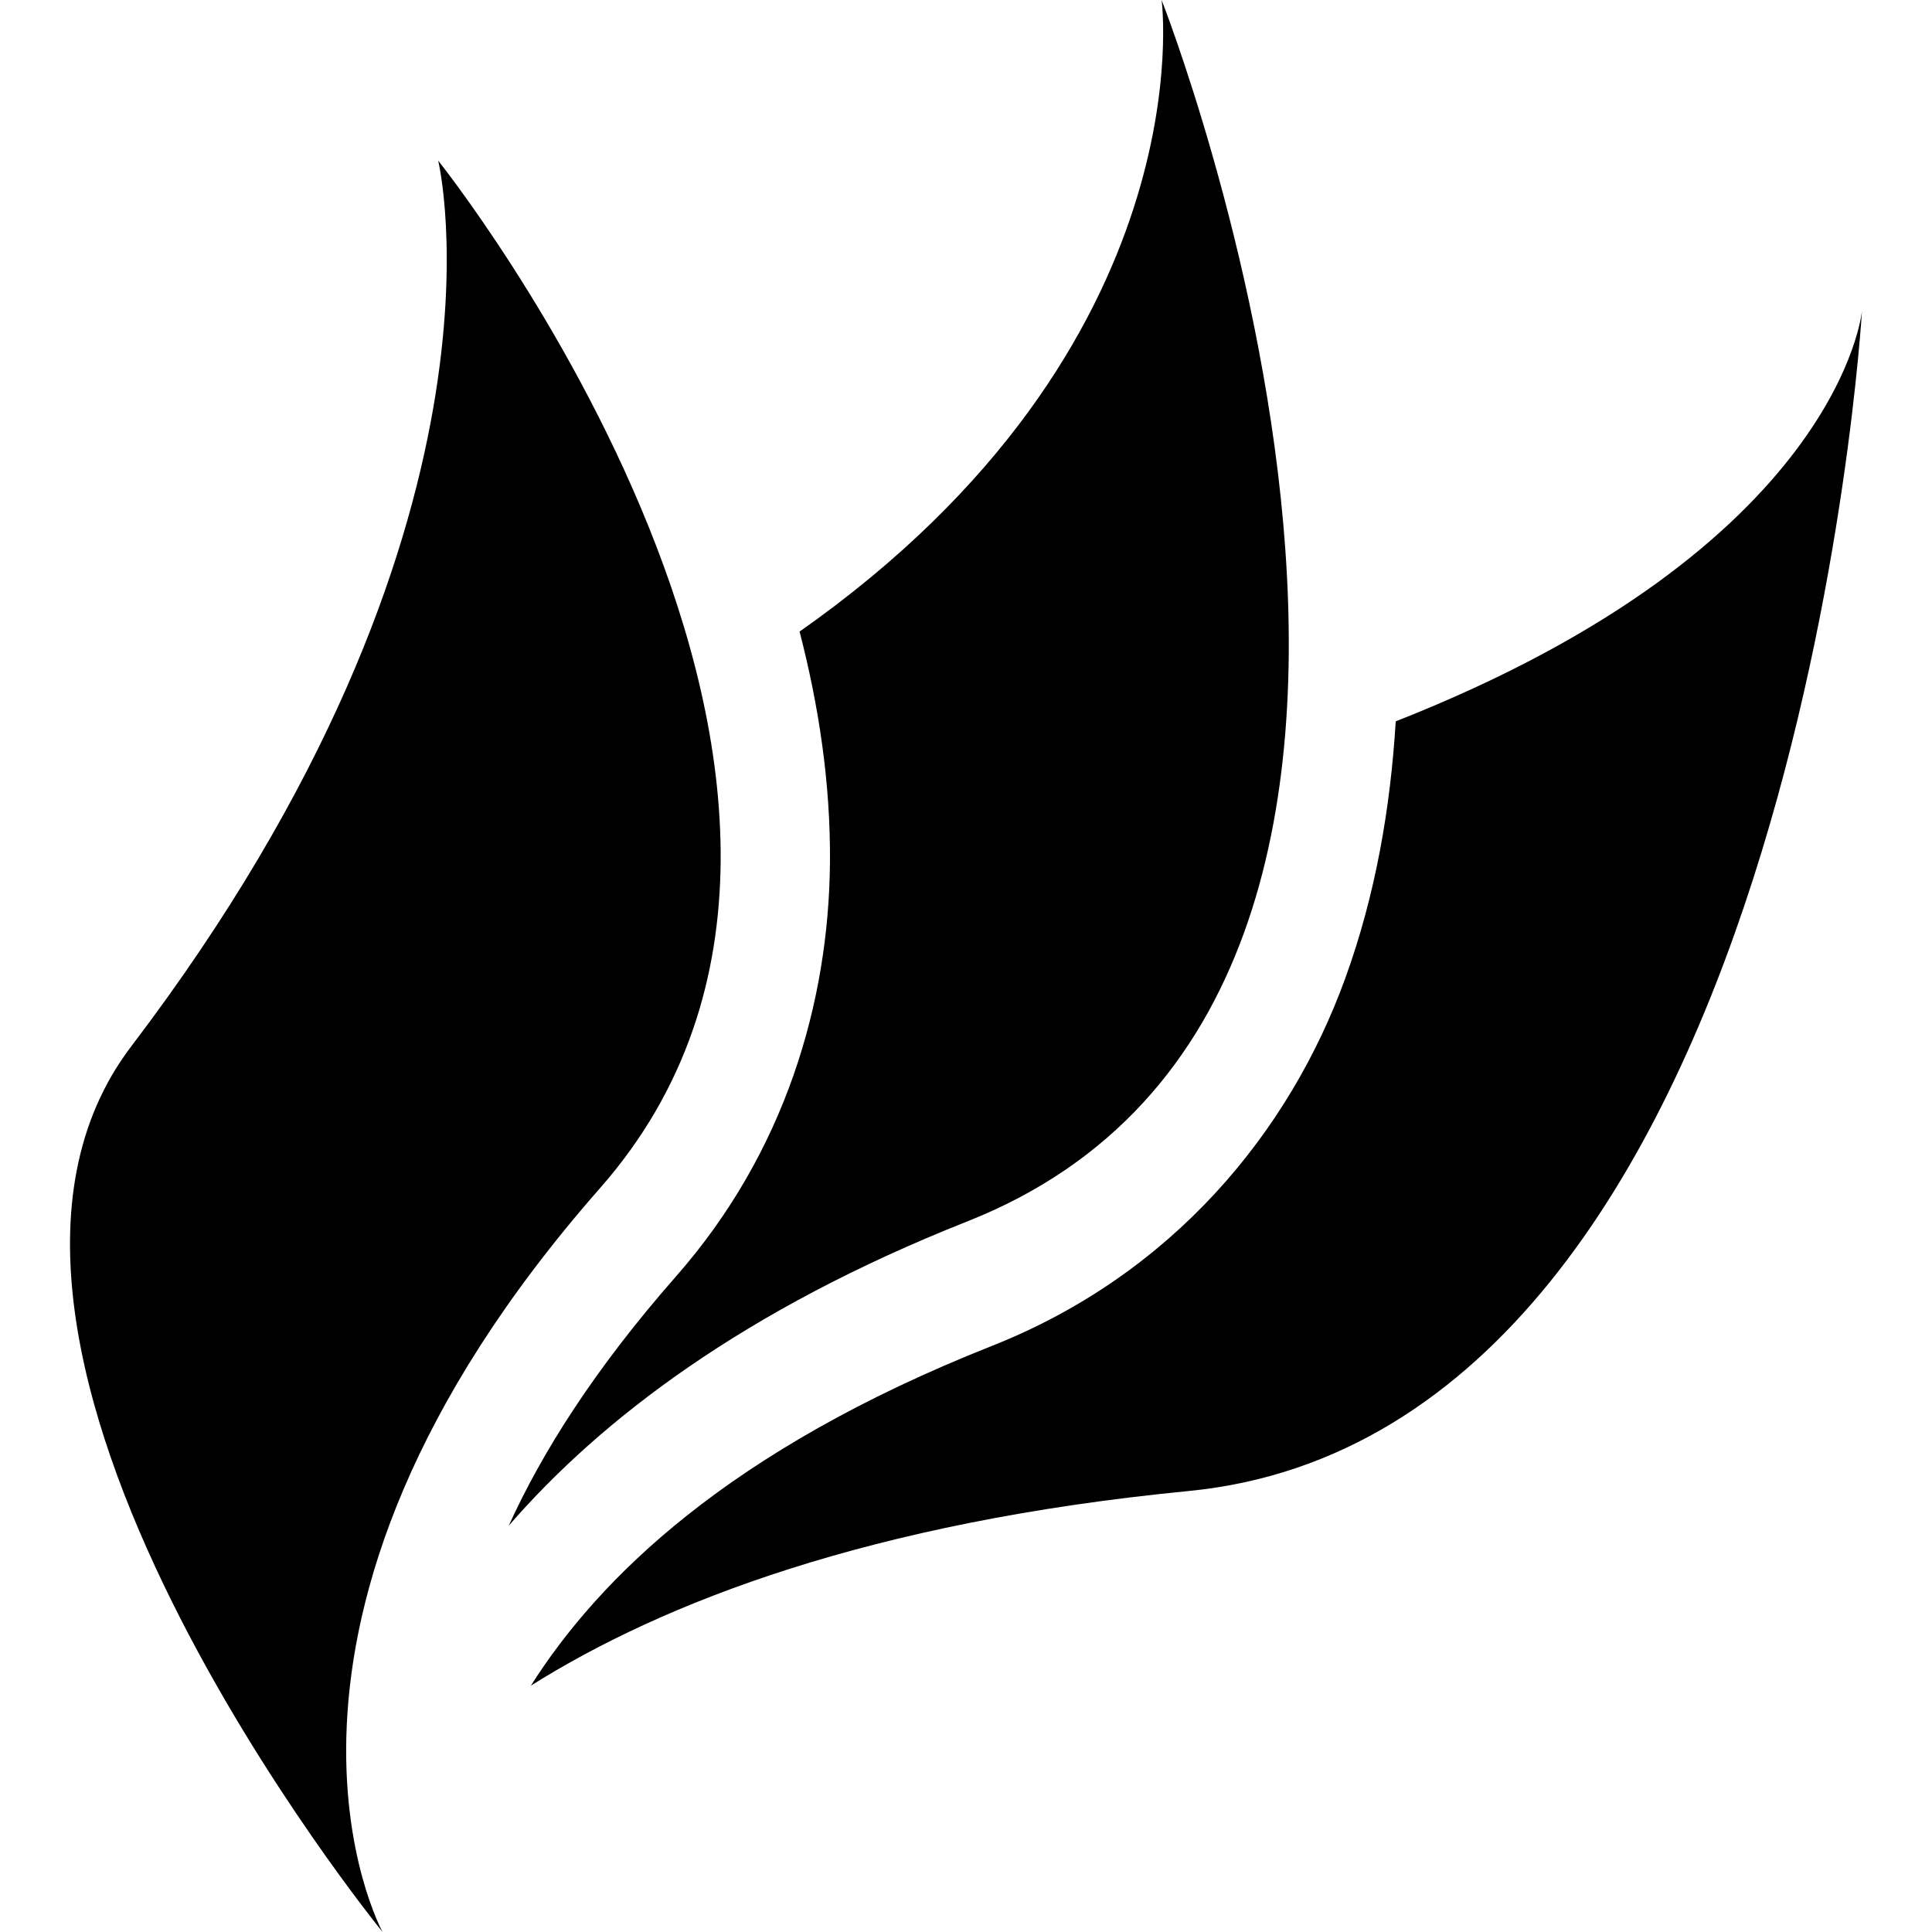 <?xml version="1.0" encoding="UTF-8" standalone="no"?>
<svg
   version="1.1"
   viewBox="0 0 512 512"
   width="512"
   height="512"
   id="svg10"
   sodipodi:docname="flameshot.svg"
   inkscape:version="1.2.1 (9c6d41e410, 2022-07-14, custom)"
   xmlns:inkscape="http://www.inkscape.org/namespaces/inkscape"
   xmlns:sodipodi="http://sodipodi.sourceforge.net/DTD/sodipodi-0.dtd"
   xmlns="http://www.w3.org/2000/svg"
   xmlns:svg="http://www.w3.org/2000/svg">
  <defs
     id="defs14" />
  <sodipodi:namedview
     id="namedview12"
     pagecolor="#ffffff"
     bordercolor="#666666"
     borderopacity="1.0"
     inkscape:showpageshadow="2"
     inkscape:pageopacity="0.0"
     inkscape:pagecheckerboard="0"
     inkscape:deskcolor="#d1d1d1"
     showgrid="false"
     inkscape:zoom="0.921875"
     inkscape:cx="433.8983"
     inkscape:cy="130.16949"
     inkscape:window-width="2544"
     inkscape:window-height="994"
     inkscape:window-x="8"
     inkscape:window-y="42"
     inkscape:window-maximized="1"
     inkscape:current-layer="svg10" />
  <path
     id="path4"
     style="fill:#000000;fill-opacity:1;stroke-width:11.864"
     d="m 493.445,82.358 c 0,8e-6 -5.591,62.414 -123.561,108.805 -1.398,22.884 -5.328,45.96 -13.424,68.228 -14.742,40.547 -45.591,78.293 -93.633,97.306 -69.95,27.684 -104.162,61.676 -122.15,90.024 35.161,-22.092 89.845,-43.344 174.275,-51.58 C 476.078,379.425 493.445,82.358 493.445,82.358 Z" />
  <path
     id="path6"
     style="fill:#000000;fill-opacity:1;stroke-width:11.864"
     d="m 307.84,4.5500002e-7 c 0,0 12.157,91.417 -95.943,167.378 5.026,19.422 8.235,39.952 8.051,61.235 -0.319,37 -11.876,76.737 -40.738,109.575 -21.818,24.824 -35.652,46.908 -44.395,66.143 24.389,-28.141 62.38,-57.238 121.556,-80.658 C 410.995,262.48 307.84,3.7500002e-7 307.84,4.5500002e-7 Z" />
  <path
     d="M 34.769,277.31 C 139.729,139.338 116.121,42.568 116.121,42.568 c 0,0 134.475,168.097 42.969,272.211 C 56.867,431.085 101.386,512 101.386,512 c 0,0 -126.817,-155.554 -66.616,-234.69 z"
     fill="#fc0"
     id="path8"
     style="fill:#000000;fill-opacity:1;stroke-width:11.864" />
</svg>
